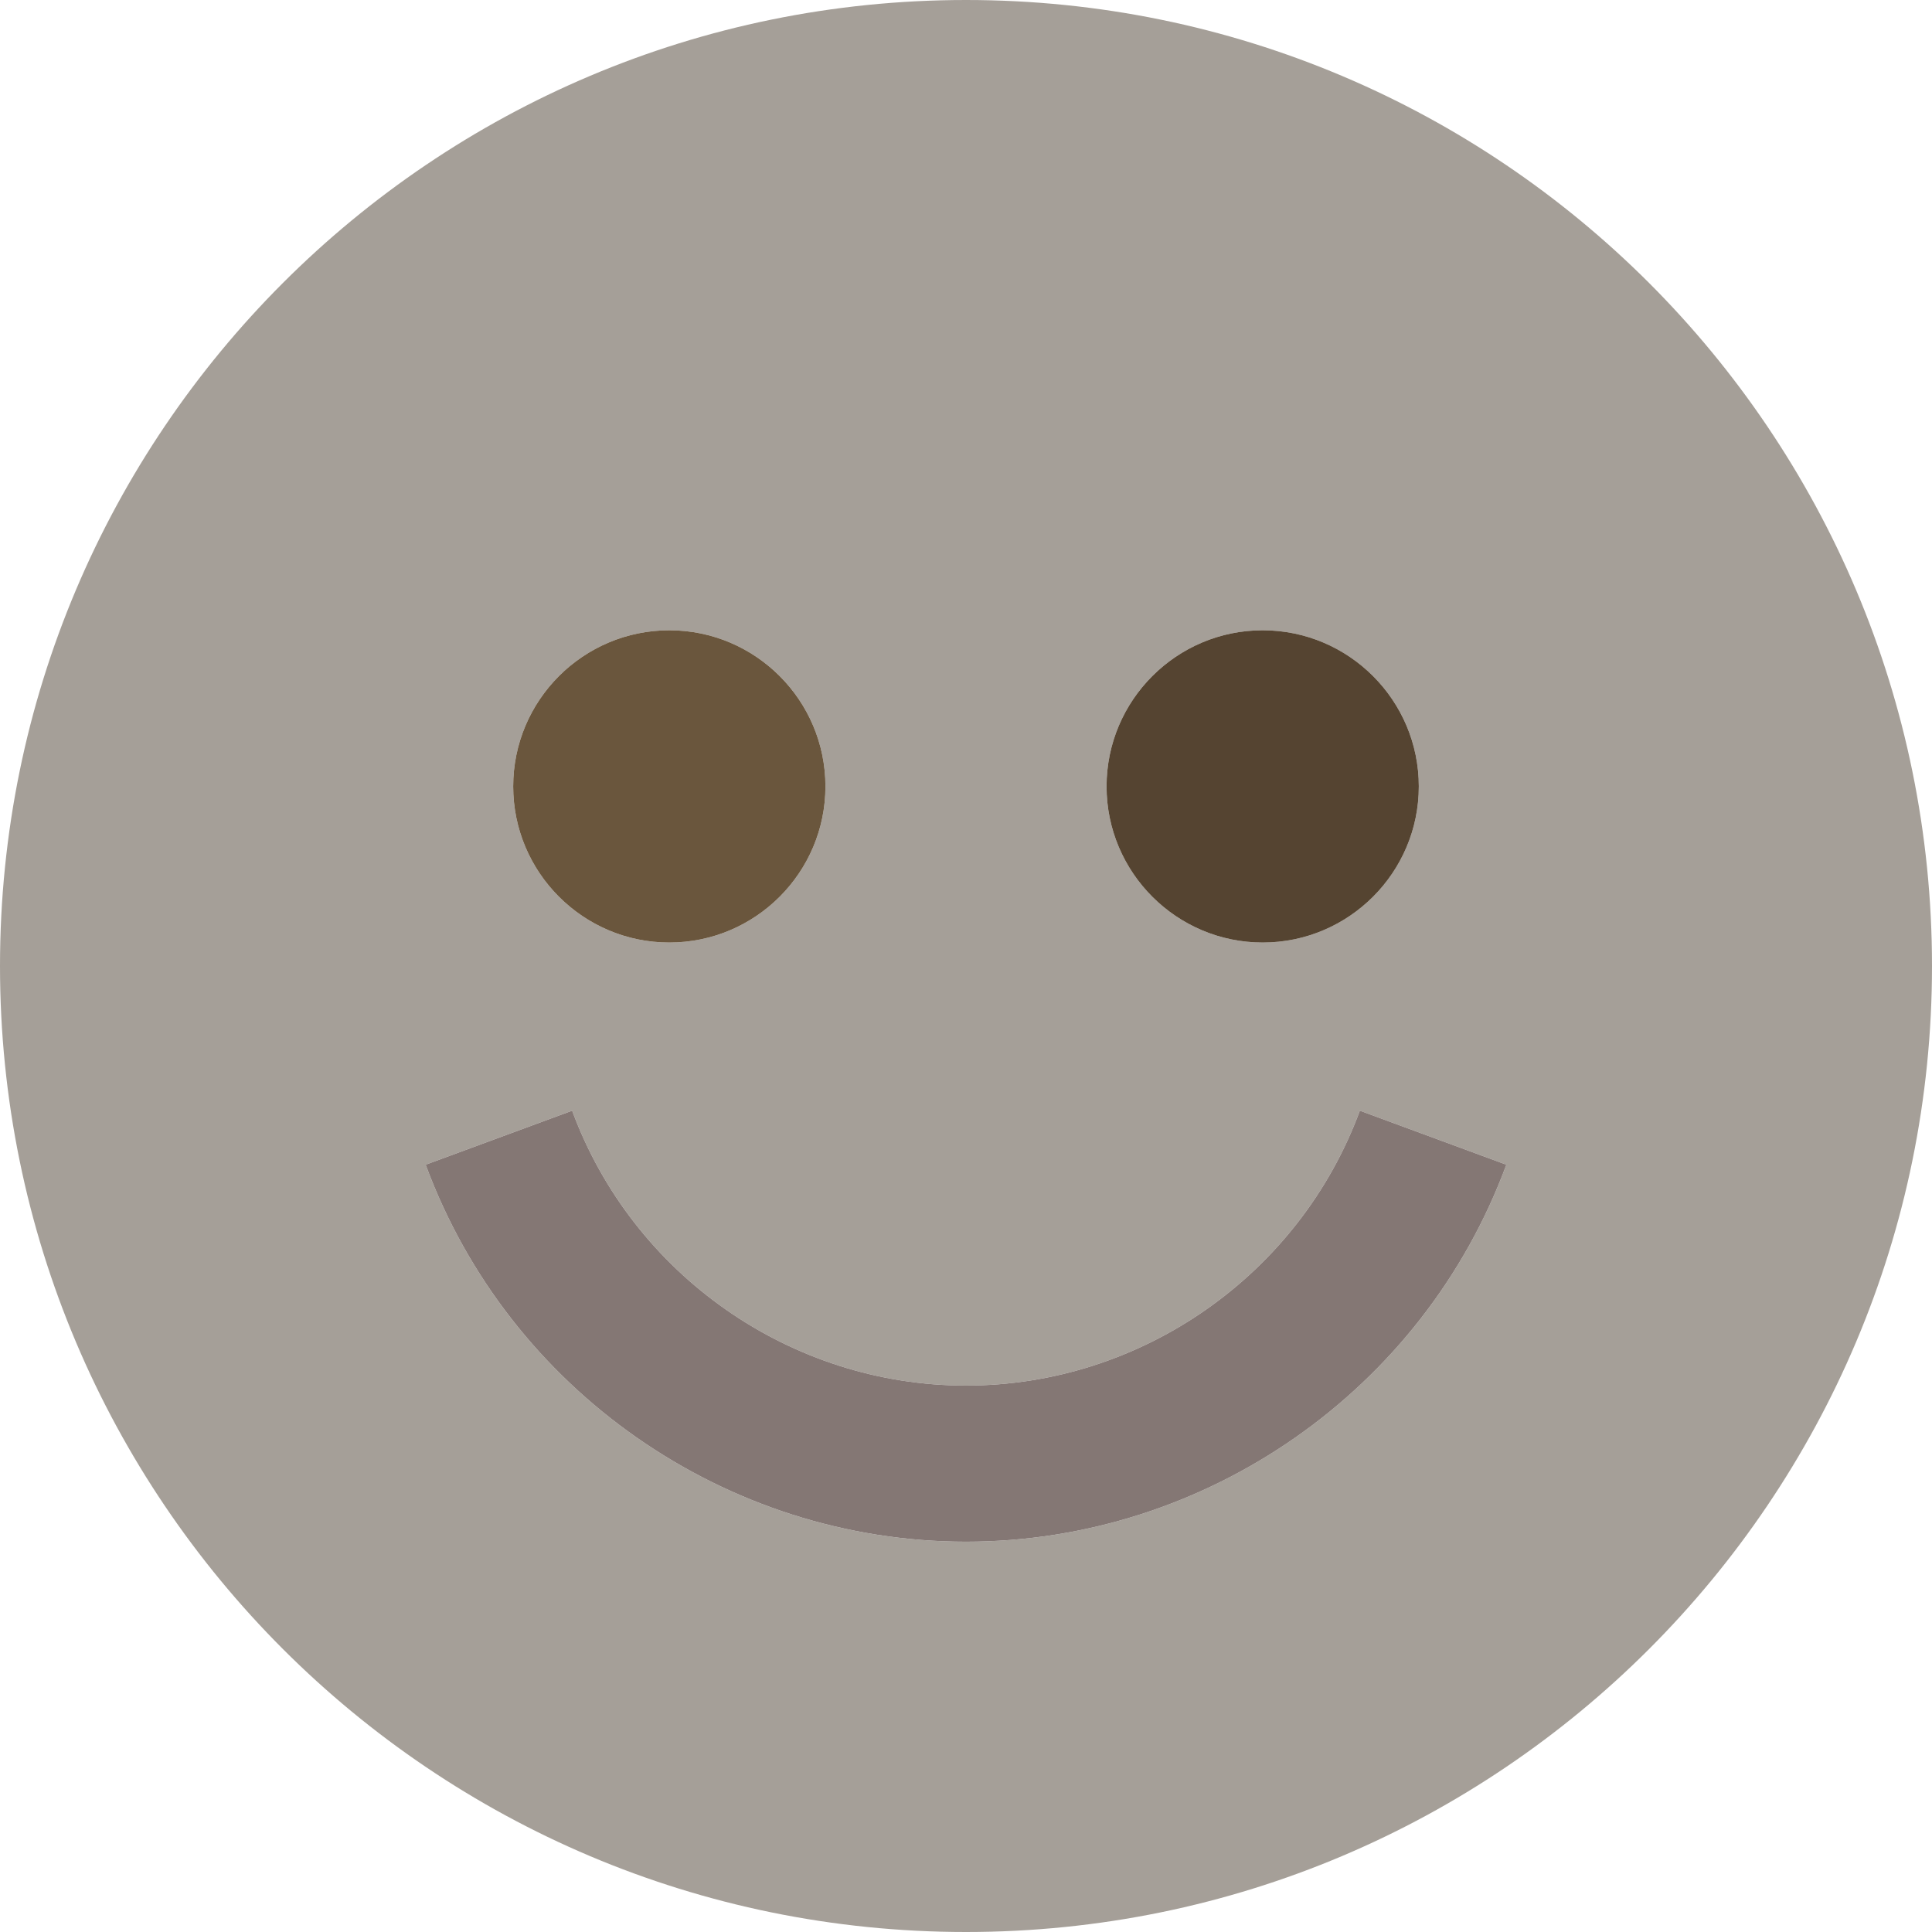 <?xml version="1.0" encoding="iso-8859-1"?>
<svg xmlns="http://www.w3.org/2000/svg" xmlns:xlink="http://www.w3.org/1999/xlink" version="1.1" id="Layer_1" x="0px" y="0px" viewBox="0 0 495 495" style="enable-background:new 0 0 495 495;" xml:space="preserve">
	<g>
		<path style="fill: #a59f98;" d="M247.5,0v355c44.83,0,85.38-28.3,100.91-70.43l37.53,13.84C364.64,356.18,309,395,247.5,395v100   C384.19,495,495,384.19,495,247.5S384.19,0,247.5,0z M323.514,241.486c-22.056,0-40-17.944-40-40s17.944-40,40-40s40,17.944,40,40   S345.569,241.486,323.514,241.486z" />
		<path style="fill: #a59f98;" d="M109.06,298.41l37.53-13.84C162.12,326.7,202.67,355,247.5,355V0C110.81,0,0,110.81,0,247.5   S110.81,495,247.5,495V395C186,395,130.36,356.18,109.06,298.41z M171.486,161.486c22.056,0,40,17.944,40,40s-17.944,40-40,40   s-40-17.944-40-40S149.431,161.486,171.486,161.486z" />
		<path style="fill:#554431;" d="M323.514,161.486c-22.056,0-40,17.944-40,40s17.944,40,40,40s40-17.944,40-40   S345.569,161.486,323.514,161.486z" />
		<path style="fill:#6A563D;" d="M171.486,241.486c22.056,0,40-17.944,40-40s-17.944-40-40-40s-40,17.944-40,40   S149.431,241.486,171.486,241.486z" />
		<path style="fill: #847774;" d="M385.94,298.41l-37.53-13.84C332.88,326.7,292.33,355,247.5,355v40   C309,395,364.64,356.18,385.94,298.41z" />
		<path style="fill: #847774;" d="M146.59,284.57l-37.53,13.84C130.36,356.18,186,395,247.5,395v-40   C202.67,355,162.12,326.7,146.59,284.57z" />
	</g>
	<g></g>
	<g></g>
	<g></g>
	<g></g>
	<g></g>
	<g></g>
	<g></g>
	<g></g>
	<g></g>
	<g></g>
	<g></g>
	<g></g>
	<g></g>
	<g></g>
	<g></g>
</svg>